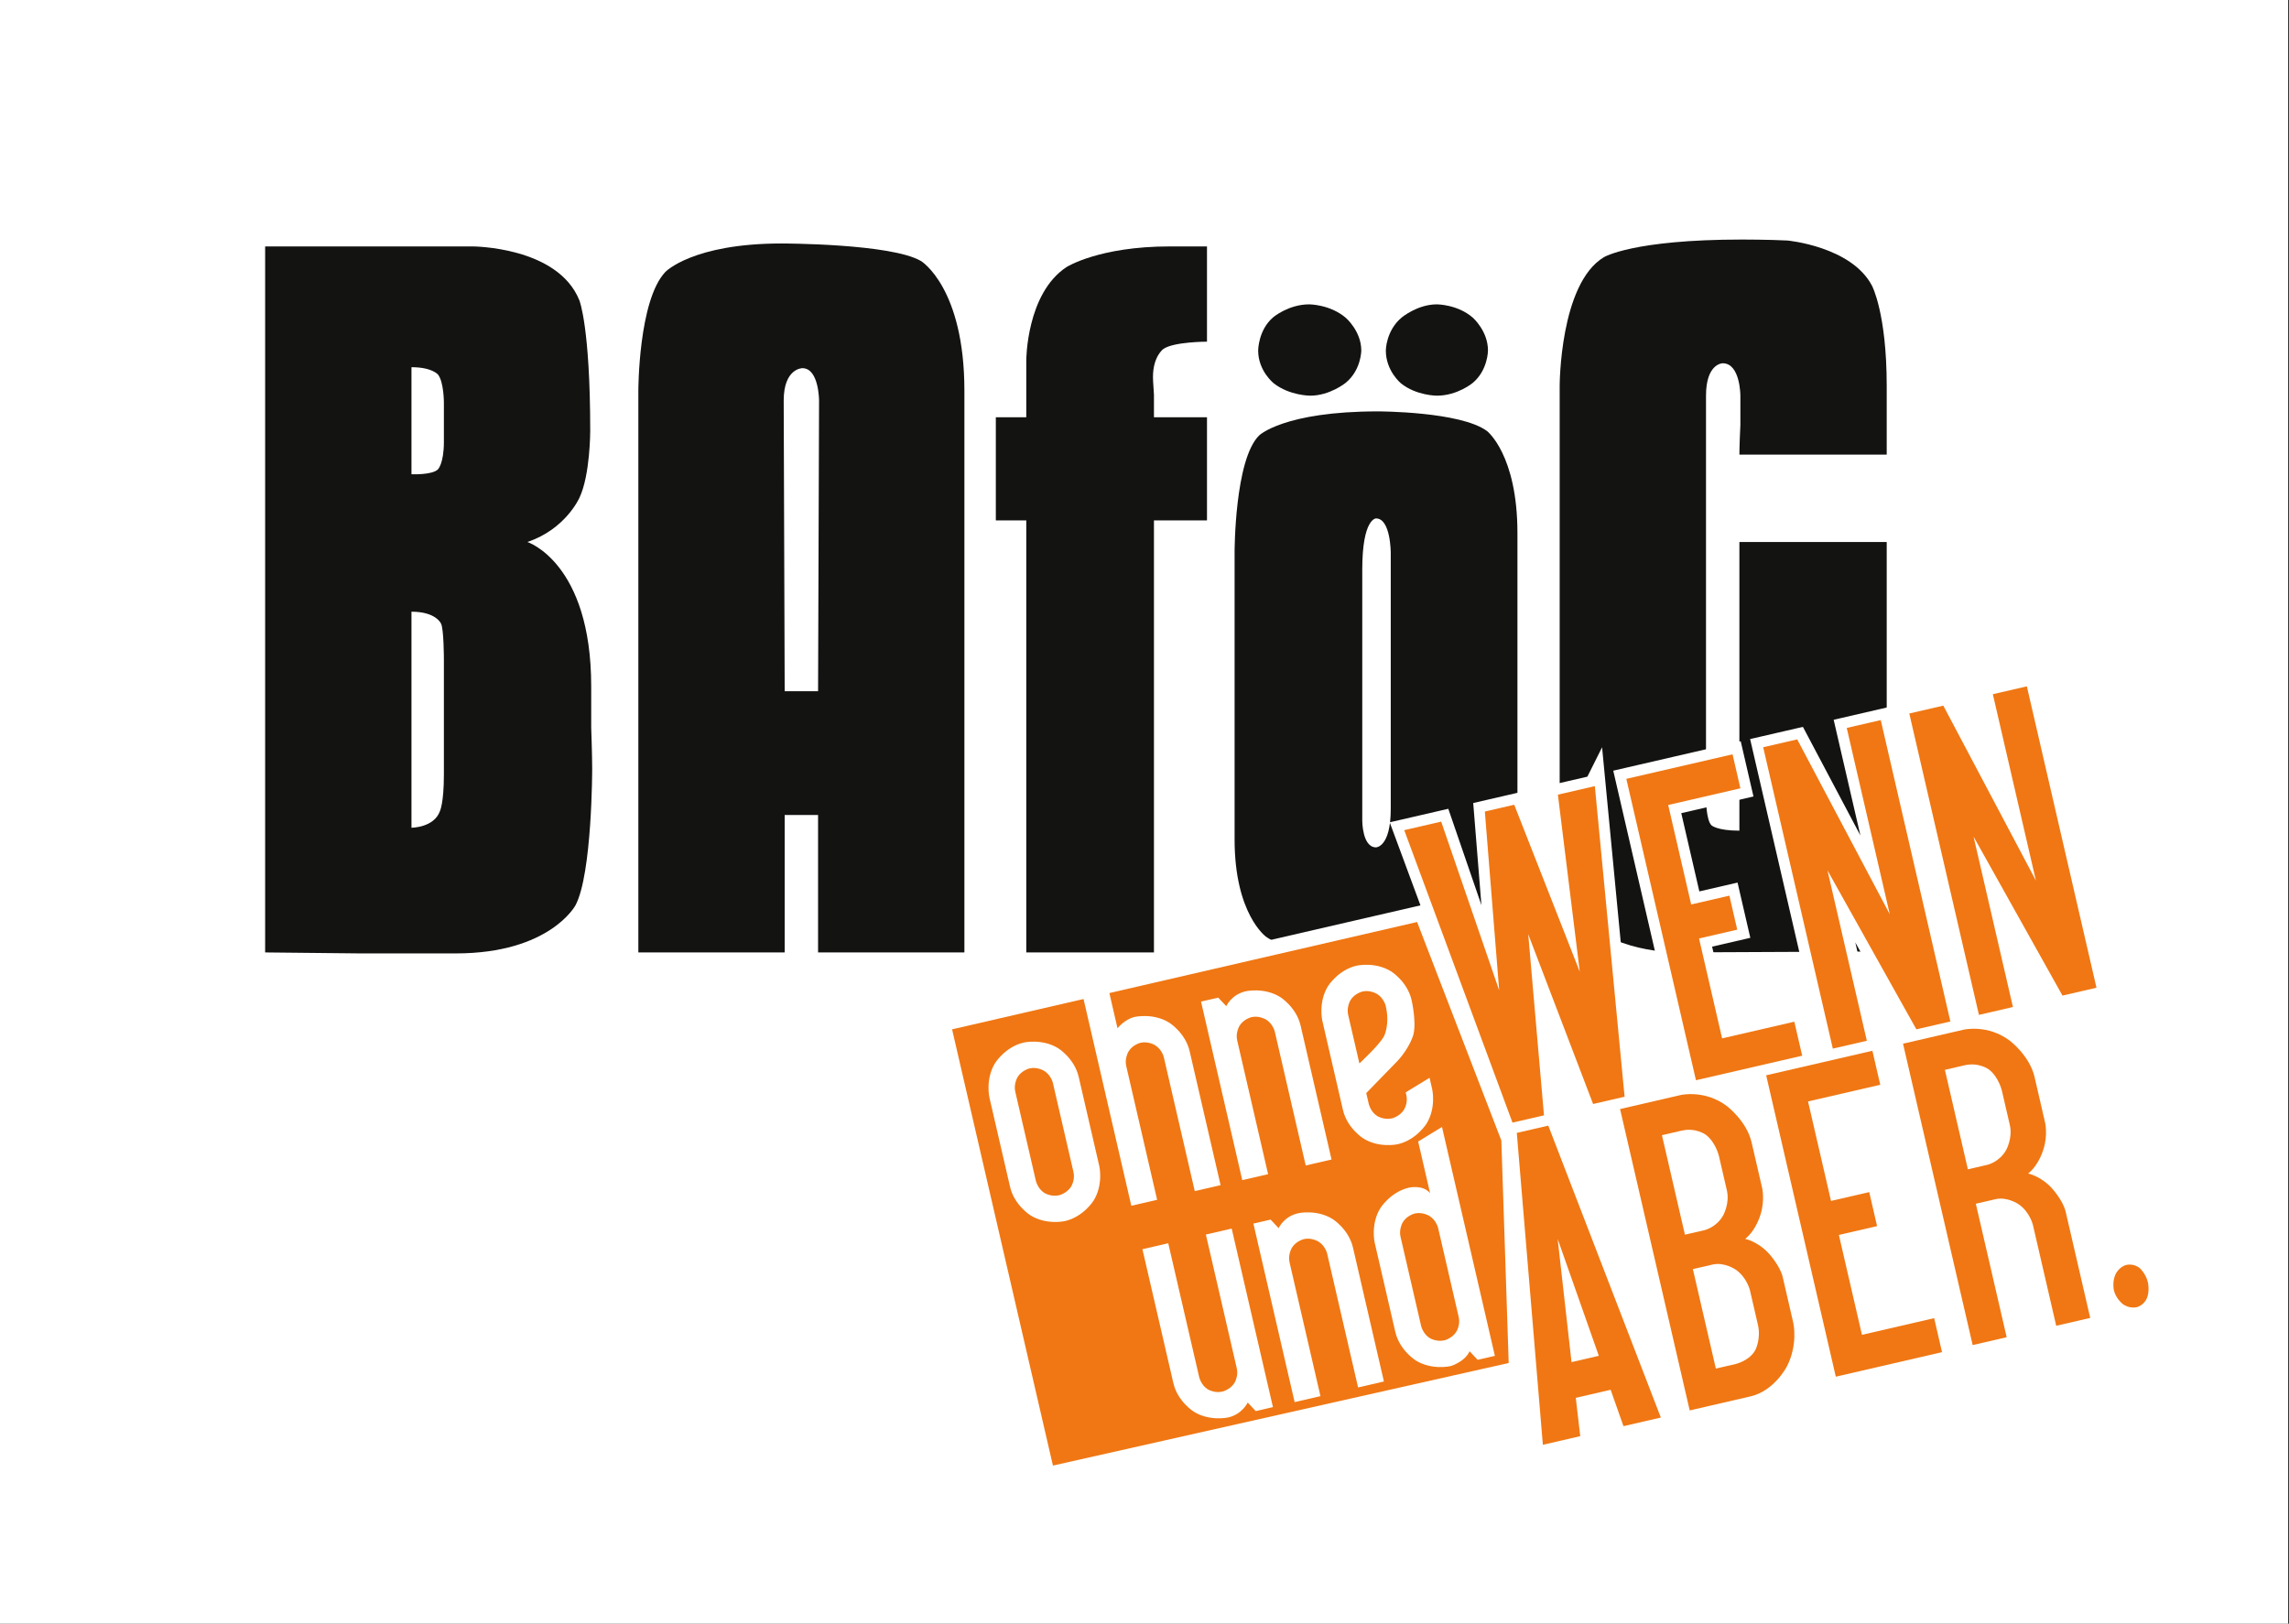 <?xml version="1.0" encoding="UTF-8" standalone="no"?>
<svg
   xmlns:dc="http://purl.org/dc/elements/1.1/"
   xmlns:cc="http://creativecommons.org/ns#"
   xmlns:rdf="http://www.w3.org/1999/02/22-rdf-syntax-ns#"
   xmlns:svg="http://www.w3.org/2000/svg"
   xmlns="http://www.w3.org/2000/svg"
   xmlns:xlink="http://www.w3.org/1999/xlink"
   xmlns:sodipodi="http://sodipodi.sourceforge.net/DTD/sodipodi-0.dtd"
   xmlns:inkscape="http://www.inkscape.org/namespaces/inkscape"
   width="524.409"
   version="1.1"
   height="372.047"
   viewBox="0 0 419.528 297.638"
   id="svg2"
   inkscape:version="0.48.3.1 r9886"
   sodipodi:docname="logo.svg"
   inkscape:export-filename="/home/ben/Dokumente/layout/studienfinanzierung/logo-bafoeg.png"
   inkscape:export-xdpi="175.74055"
   inkscape:export-ydpi="175.74055">
  <rect x="0" y="0" width="419.528" height="297.638" fill="#333333" stroke="none"/>
  <sodipodi:namedview
     pagecolor="#ffffff"
     bordercolor="#666666"
     borderopacity="1"
     objecttolerance="10"
     gridtolerance="10"
     guidetolerance="10"
     inkscape:pageopacity="0"
     inkscape:pageshadow="2"
     inkscape:window-width="1280"
     inkscape:window-height="999"
     id="namedview101"
     showgrid="false"
     inkscape:zoom="1.2685909"
     inkscape:cx="194.54361"
     inkscape:cy="177.94187"
     inkscape:window-x="-1"
     inkscape:window-y="6"
     inkscape:window-maximized="1"
     inkscape:current-layer="g25" />
  <defs
     id="defs4">
    <path
       id="GlKenyanCoffeeBold66"
       d="m 3.65,8.13 c 0,0 0,1.07 -0.17,1.39 0,0 -0.26,0.49 -1.22,0.49 0,0 -0.37,0 -0.97,0 0,0 -0.9,-0.01 -0.97,-0.01 l 0,-7.19 2.11,0 c 0,0 0.87,0 1.09,0.55 0,0 0.11,0.27 0.11,1.33 0,0 0,0.45 -0.11,0.68 0,0 -0.14,0.32 -0.53,0.45 0,0 0.65,0.21 0.65,1.47 0,0 0,0.14 0,0.42 0,0 0.01,0.28 0.01,0.42 l 0,0 z M 2.14,4.4 c 0,0 0,-0.21 -0.06,-0.285 0,0 -0.06,-0.075 -0.27,-0.075 l 0,1.09 c 0,0 0.21,0.01 0.27,-0.05 0,0 0.06,-0.06 0.06,-0.28 l 0,-0.4 0,0 z m 0,3.79 0,-1.17 c 0,0 0,-0.32 -0.03,-0.37 0,0 -0.05,-0.12 -0.3,-0.12 l 0,2.2 c 0,0 0.23,0 0.29,-0.17 0,0 0.04,-0.08 0.04,-0.37 z"
       inkscape:connector-curvature="0" />
    <path
       id="GlKenyanCoffeeBold65"
       d="m 3.58,10 -1.49,0 0,-1.4 -0.34,0 0,1.4 -1.49,0 0,-5.72 c 0,0 0,-0.92 0.275,-1.21 0,0 0.275,-0.29 1.185,-0.29 0,0 1.12,0 1.42,0.18 0,0 0.44,0.27 0.44,1.32 l 0,5.72 0,0 z M 2.1,4.38 c 0,0 0,-0.33 -0.17,-0.33 0,0 -0.19,0 -0.19,0.33 l 0.01,2.96 0.34,0 0.01,-2.96 z"
       inkscape:connector-curvature="0" />
    <path
       id="GlKenyanCoffeeBold102"
       d="m 2.24,5.6 -0.54,0 0,4.4 -1.3,0 0,-4.4 -0.31,0 0,-1.05 0.31,0 0,-0.58 c 0,0 0,-0.68 0.41,-0.95 0,0 0.33,-0.21 1.05,-0.21 l 0.38,0 0,0.97 c 0,0 -0.34,0 -0.445,0.075 0,0 -0.105,0.075 -0.105,0.285 0,0 0,0.05 0.01,0.18 0,0 0,0.14 0,0.23 l 0.54,0 0,1.05 z"
       inkscape:connector-curvature="0" />
    <path
       id="GlKenyanCoffeeBold246"
       d="m 3.08,5.73 0,3.03 c 0,0 0,0.87 -0.34,1.1 0,0 -0.25,0.17 -1.17,0.17 0,0 -0.79,0 -1.05,-0.19 0,0 -0.32,-0.23 -0.32,-0.99 l 0,-2.93 c 0,0 0,-0.94 0.25,-1.185 0,0 0.25,-0.245 1.21,-0.245 0,0 0.84,0 1.11,0.2 0,0 0.31,0.24 0.31,1.04 l 0,0 z m -1.29,0.2 c 0,0 0,-0.35 -0.15,-0.35 0,0 -0.14,0 -0.14,0.52 l 0,2.56 c 0,0 0,0.27 0.14,0.27 0,0 0.15,0 0.15,-0.39 l 0,-2.61 0,0 z M 2.78,3.87 c 0,0 0,0.2 -0.155,0.33 0,0 -0.155,0.13 -0.365,0.13 0,0 -0.21,0 -0.365,-0.125 0,0 -0.155,-0.125 -0.155,-0.335 0,0 0,-0.2 0.16,-0.335 0,0 0.16,-0.135 0.36,-0.135 0,0 0.21,0 0.365,0.135 0,0 0.155,0.135 0.155,0.335 l 0,0 z m -1.29,0 c 0,0 0,0.2 -0.16,0.33 0,0 -0.16,0.13 -0.36,0.13 0,0 -0.21,0 -0.37,-0.125 0,0 -0.16,-0.125 -0.16,-0.335 0,0 0,-0.21 0.155,-0.34 0,0 0.155,-0.13 0.365,-0.13 0,0 0.21,0 0.37,0.135 0,0 0.16,0.135 0.16,0.335 z"
       inkscape:connector-curvature="0" />
    <path
       id="GlKenyanCoffeeBold71"
       d="M 3.59,9.99 1.45,10 c 0,0 -0.71,0 -0.98,-0.4 0,0 -0.21,-0.32 -0.21,-1.07 l 0,-4.3 c 0,0 0,-1.04 0.45,-1.31 0,0 0.29,-0.18 1.41,-0.18 0,0 0.27,0 0.46,0.01 0,0 0.65,0.06 0.86,0.46 0,0 0.15,0.28 0.15,1.02 l 0,0.7 -1.5,0 c 0,0 0,-0.1 0.01,-0.3 0,0 0,-0.2 0,-0.3 0,0 0,-0.33 -0.18,-0.33 0,0 -0.17,0 -0.17,0.33 l 0,4.1 c 0,0 0,0.22 0.055,0.275 0,0 0.055,0.055 0.285,0.055 l 0,-2.94 1.5,0 0,4.17 z"
       inkscape:connector-curvature="0" />
    <path
       id="GlLibelSuit111"
       d="m 3.14,8.59 c 0,0 0,0.58 -0.41,0.99 0,0 -0.41,0.41 -0.99,0.41 0,0 -0.58,0 -0.99,-0.41 0,0 -0.41,-0.41 -0.41,-0.99 l 0,-2.8 c 0,0 0,-0.58 0.41,-0.99 0,0 0.41,-0.41 0.99,-0.41 0,0 0.58,0 0.99,0.41 0,0 0.41,0.41 0.41,0.99 l 0,2.8 0,0 z m -0.81,0 0,-2.8 c 0,0 0,-0.24 -0.175,-0.415 0,0 -0.175,-0.175 -0.415,-0.175 0,0 -0.25,0 -0.42,0.175 0,0 -0.17,0.175 -0.17,0.415 l 0,2.8 c 0,0 0,0.25 0.17,0.42 0,0 0.17,0.17 0.42,0.17 0,0 0.24,0 0.415,-0.17 0,0 0.175,-0.17 0.175,-0.42 z"
       inkscape:connector-curvature="0" />
    <path
       id="GlLibelSuit104"
       d="m 3.14,9.99 -0.81,0 0,-4.2 c 0,0 0,-0.24 -0.175,-0.415 0,0 -0.175,-0.175 -0.415,-0.175 0,0 -0.25,0 -0.42,0.175 0,0 -0.17,0.175 -0.17,0.415 l 0,4.2 -0.81,0 0,-6.91 0.81,-0.27 0,1.8 c 0,0 0.27,-0.22 0.59,-0.22 0,0 0.58,0 0.99,0.41 0,0 0.41,0.41 0.41,0.99 l 0,4.2 z"
       inkscape:connector-curvature="0" />
    <path
       id="GlLibelSuit110"
       d="m 3.14,9.99 -0.81,0 0,-4.2 c 0,0 0,-0.24 -0.175,-0.415 0,0 -0.175,-0.175 -0.415,-0.175 0,0 -0.25,0 -0.42,0.175 0,0 -0.17,0.175 -0.17,0.415 l 0,4.2 -0.81,0 0,-5.6 0.54,0 0.18,0.31 c 0,0 0.23,-0.31 0.68,-0.31 0,0 0.58,0 0.99,0.41 0,0 0.41,0.41 0.41,0.99 l 0,4.2 z"
       inkscape:connector-curvature="0" />
    <path
       id="GlLibelSuit101"
       d="m 3.14,8.59 c 0,0 0,0.58 -0.41,0.99 0,0 -0.41,0.41 -0.99,0.41 0,0 -0.58,0 -0.99,-0.41 0,0 -0.41,-0.41 -0.41,-0.99 l 0,-2.8 c 0,0 0,-0.58 0.41,-0.99 0,0 0.41,-0.41 0.99,-0.41 0,0 0.58,0 0.99,0.41 0,0 0.41,0.41 0.41,0.99 0,0 0,0.69 -0.185,1.045 0,0 -0.185,0.355 -0.655,0.675 0,0 -0.58,0.37 -1.15,0.74 l 0,0.34 c 0,0 0,0.25 0.17,0.42 0,0 0.17,0.17 0.42,0.17 0,0 0.24,0 0.415,-0.17 0,0 0.175,-0.17 0.175,-0.42 l 0,-0.09 0.81,-0.27 0,0.36 0,0 z M 2.33,5.79 c 0,0 0,-0.24 -0.175,-0.415 0,0 -0.175,-0.175 -0.415,-0.175 0,0 -0.25,0 -0.42,0.175 0,0 -0.17,0.175 -0.17,0.415 l 0,1.53 c 0,0 0.72,-0.41 0.92,-0.64 0,0 0.26,-0.3 0.26,-0.89 z"
       inkscape:connector-curvature="0" />
    <path
       id="GlLibelSuit87"
       d="m 4.79,2.81 -0.95,7.18 -0.75,0 -0.58,-4.18 -0.59,4.18 -0.75,0 -0.92,-7.18 0.88,0 0.43,4.12 0.61,-4.12 0.7,0 0.61,4.12 0.43,-4.12 0.88,0 z"
       inkscape:connector-curvature="0" />
    <path
       id="GlLibelSuit69"
       d="m 2.87,9.99 -2.53,0 0,-7.18 2.53,0 0,0.81 -1.72,0 0,2.37 0.91,0 0,0.81 -0.91,0 0,2.38 1.72,0 0,0.81 z"
       inkscape:connector-curvature="0" />
    <path
       id="GlLibelSuit78"
       d="m 3.14,9.99 -0.81,0 -1.18,-4.06 0,4.06 -0.81,0 0,-7.18 0.81,0 1.18,4.44 0,-4.44 0.81,0 0,7.18 z"
       inkscape:connector-curvature="0" />
    <path
       id="GlLibelSuit117"
       d="M 3.14,9.99 2.6,9.99 2.42,9.68 c 0,0 -0.24,0.31 -0.68,0.31 0,0 -0.58,0 -0.99,-0.41 0,0 -0.41,-0.41 -0.41,-0.99 l 0,-4.2 0.81,0 0,4.2 c 0,0 0,0.25 0.17,0.42 0,0 0.17,0.17 0.42,0.17 0,0 0.24,0 0.415,-0.17 0,0 0.175,-0.17 0.175,-0.42 l 0,-4.2 0.81,0 0,5.6 z"
       inkscape:connector-curvature="0" />
    <path
       id="GlLibelSuit100"
       d="M 3.14,9.99 2.6,9.99 2.42,9.68 c 0,0 -0.09,0.13 -0.3,0.22 0,0 -0.21,0.09 -0.38,0.09 0,0 -0.58,0 -0.99,-0.41 0,0 -0.41,-0.41 -0.41,-0.99 l 0,-2.8 c 0,0 0,-0.58 0.41,-0.99 0,0 0.41,-0.41 0.99,-0.41 0,0 0.44,0 0.59,0.31 l 0,-1.62 0.81,-0.27 0,7.18 0,0 z m -0.81,-1.4 0,-2.8 c 0,0 0,-0.24 -0.175,-0.415 0,0 -0.175,-0.175 -0.415,-0.175 0,0 -0.25,0 -0.42,0.175 0,0 -0.17,0.175 -0.17,0.415 l 0,2.8 c 0,0 0,0.25 0.17,0.42 0,0 0.17,0.17 0.42,0.17 0,0 0.24,0 0.415,-0.17 0,0 0.175,-0.17 0.175,-0.42 z"
       inkscape:connector-curvature="0" />
    <path
       id="GlLibelSuit65"
       d="m 3.13,10 -0.89,0 -0.1,-0.89 -0.83,0 -0.1,0.89 -0.89,0 1.04,-7.19 0.75,0 1.02,7.19 0,0 z M 2.05,8.28 1.73,5.42 1.4,8.28 l 0.65,0 z"
       inkscape:connector-curvature="0" />
    <path
       id="GlLibelSuit66"
       d="m 3.14,8.55 c 0,0 0,0.51 -0.37,0.95 0,0 -0.41,0.49 -0.98,0.49 l -1.45,0 0,-7.18 1.45,0 c 0,0 0.57,0 0.98,0.49 0,0 0.37,0.44 0.37,0.95 l 0,1.09 c 0,0 0,0.29 -0.17,0.58 0,0 -0.18,0.34 -0.48,0.48 0,0 0.27,0.12 0.46,0.455 0,0 0.19,0.335 0.19,0.605 l 0,1.09 0,0 z m -0.81,-3.34 0,-0.82 c 0,0 0,-0.33 -0.185,-0.55 0,0 -0.185,-0.22 -0.525,-0.22 l -0.47,0 0,2.37 0.47,0 c 0,0 0.28,0 0.495,-0.235 0,0 0.215,-0.235 0.215,-0.545 l 0,0 z m 0,3.2 0,-0.82 c 0,0 0,-0.31 -0.215,-0.545 0,0 -0.215,-0.235 -0.495,-0.235 l -0.47,0 0,2.37 0.47,0 c 0,0 0.34,0 0.525,-0.22 0,0 0.185,-0.22 0.185,-0.55 z"
       inkscape:connector-curvature="0" />
    <path
       id="GlLibelSuit82"
       d="m 3.14,9.99 -0.81,0 0,-2.4 c 0,0 0,-0.31 -0.215,-0.545 0,0 -0.215,-0.235 -0.495,-0.235 l -0.47,0 0,3.18 -0.81,0 0,-7.18 1.45,0 c 0,0 0.57,0 0.98,0.49 0,0 0.37,0.44 0.37,0.95 l 0,1.09 c 0,0 0,0.29 -0.17,0.58 0,0 -0.18,0.34 -0.48,0.48 0,0 0.27,0.12 0.46,0.455 0,0 0.19,0.335 0.19,0.605 l 0,2.53 0,0 z m -0.81,-4.78 0,-0.82 c 0,0 0,-0.33 -0.185,-0.55 0,0 -0.185,-0.22 -0.525,-0.22 l -0.47,0 0,2.37 0.47,0 c 0,0 0.28,0 0.495,-0.235 0,0 0.215,-0.235 0.215,-0.545 z"
       inkscape:connector-curvature="0" />
    <path
       id="GlLibelSuit46"
       d="m 1.15,9.49 c 0,0 0,0.2 -0.105,0.35 0,0 -0.105,0.15 -0.285,0.15 0,0 -0.18,0 -0.3,-0.155 0,0 -0.12,-0.155 -0.12,-0.345 0,0 0,-0.2 0.12,-0.355 0,0 0.12,-0.155 0.3,-0.155 0,0 0.18,0 0.285,0.15 0,0 0.105,0.15 0.105,0.36 z"
       inkscape:connector-curvature="0" />
  </defs>
  <g
     id="Hintergrund"
     transform="translate(0,-544.252)">
    <g
       transform="translate(42.836,588.153)"
       id="g25">
      <rect
         style="fill:#ffffff;fill-opacity:1;stroke:none"
         id="rect3038"
         width="524.204"
         height="372.855"
         x="0"
         y="-0.019"
         transform="matrix(0.8,0,0,0.8,-42.836,-43.901)" />
      <use
         style="fill:#131312;stroke:none"
         xlink:href="#GlKenyanCoffeeBold66"
         transform="matrix(18,0,0,18,0,-49.31)"
         id="use27"
         x="0"
         y="0"
         width="595.28"
         height="841.89" />
      <use
         style="fill:#131312;stroke:none"
         xlink:href="#GlKenyanCoffeeBold65"
         transform="matrix(18,0,0,18,69.48,-49.31)"
         id="use29"
         x="0"
         y="0"
         width="595.28"
         height="841.89" />
      <use
         style="fill:#131312;stroke:none"
         xlink:href="#GlKenyanCoffeeBold102"
         transform="matrix(18,0,0,18,138.06,-49.31)"
         id="use31"
         x="0"
         y="0"
         width="595.28"
         height="841.89" />
      <use
         style="fill:#131312;stroke:none"
         xlink:href="#GlKenyanCoffeeBold246"
         transform="matrix(18,0,0,18,179.84,-49.31)"
         id="use33"
         x="0"
         y="0"
         width="595.28"
         height="841.89" />
      <use
         style="fill:#131312;stroke:none"
         xlink:href="#GlKenyanCoffeeBold71"
         transform="matrix(18,0,0,18,238.34,-49.31)"
         id="use35"
         x="0"
         y="0"
         width="595.28"
         height="841.89" />
      <path
         style="fill:none;stroke:none"
         d="m 0,0 402.458,0 0,197.238 L 0,197.238 0,0 z"
         id="path37"
         inkscape:connector-curvature="0" />
    </g>
    <path
       style="fill:#f07713;fill-rule:evenodd;stroke:#ffffff;stroke-width:2.835;stroke-linecap:butt;stroke-linejoin:miter;stroke-dasharray:none"
       d="m 171.182,732.253 89.424,-20.645 15.971,41.425 1.392,42.196 -86.05,19.372 -18.986,-82.134"
       id="path39"
       inkscape:connector-curvature="0" />
    <g
       transform="matrix(0.974,-0.225,0.225,0.974,175.327,728.468)"
       id="g41">
      <use
         style="fill:#ffffff;stroke:none"
         xlink:href="#GlLibelSuit111"
         transform="matrix(6,0,0,6,0,-16.85)"
         id="use43"
         x="0"
         y="0"
         width="595.28"
         height="841.89" />
      <use
         style="fill:#ffffff;stroke:none"
         xlink:href="#GlLibelSuit104"
         transform="matrix(6,0,0,6,20.88,-16.85)"
         id="use45"
         x="0"
         y="0"
         width="595.28"
         height="841.89" />
      <use
         style="fill:#ffffff;stroke:none"
         xlink:href="#GlLibelSuit110"
         transform="matrix(6,0,0,6,41.76,-16.85)"
         id="use47"
         x="0"
         y="0"
         width="595.28"
         height="841.89" />
      <use
         style="fill:#ffffff;stroke:none"
         xlink:href="#GlLibelSuit101"
         transform="matrix(6,0,0,6,62.64,-16.85)"
         id="use49"
         x="0"
         y="0"
         width="595.28"
         height="841.89" />
      <path
         style="fill:none;stroke:none"
         d="m 0,0 110.585,0 0,69.222 L 0,69.222 0,0 z"
         id="path51"
         inkscape:connector-curvature="0" />
    </g>
    <g
       transform="matrix(0.974,-0.225,0.225,0.974,255.446,696.871)"
       id="g53">
      <use
         style="fill:#f07713;stroke:#ffffff;stroke-width:0.506;stroke-miterlimit:4;stroke-dasharray:none"
         xlink:href="#GlLibelSuit87"
         transform="matrix(7.9,0,0,7.9,0,-22.199)"
         id="use55"
         x="0"
         y="0"
         width="595.28"
         height="841.89" />
      <use
         style="fill:#f07713;stroke:#ffffff;stroke-width:0.506;stroke-miterlimit:4;stroke-dasharray:none"
         xlink:href="#GlLibelSuit69"
         transform="matrix(7.9,0,0,7.9,41.08,-22.199)"
         id="use57"
         x="0"
         y="0"
         width="595.28"
         height="841.89" />
      <use
         style="fill:#f07713;stroke:#ffffff;stroke-width:0.506;stroke-miterlimit:4;stroke-dasharray:none"
         xlink:href="#GlLibelSuit78"
         transform="matrix(7.9,0,0,7.9,66.834,-22.199)"
         id="use59"
         x="0"
         y="0"
         width="595.28"
         height="841.89" />
      <use
         style="fill:#f07713;stroke:#ffffff;stroke-width:0.506;stroke-miterlimit:4;stroke-dasharray:none"
         xlink:href="#GlLibelSuit78"
         transform="matrix(7.9,0,0,7.9,94.326,-22.199)"
         id="use61"
         x="0"
         y="0"
         width="595.28"
         height="841.89" />
      <path
         style="fill:none;stroke:none"
         d="m 0,0 157.943,0 0,99.133 L 0,99.133 0,0 z"
         id="path63"
         inkscape:connector-curvature="0" />
    </g>
    <g
       transform="matrix(0.974,-0.225,0.225,0.974,205.261,764.46)"
       id="g65">
      <use
         style="fill:#ffffff;stroke:none"
         xlink:href="#GlLibelSuit117"
         transform="matrix(6,0,0,6,0,-16.85)"
         id="use67"
         x="0"
         y="0"
         width="595.28"
         height="841.89" />
      <use
         style="fill:#ffffff;stroke:none"
         xlink:href="#GlLibelSuit110"
         transform="matrix(6,0,0,6,20.88,-16.85)"
         id="use69"
         x="0"
         y="0"
         width="595.28"
         height="841.89" />
      <use
         style="fill:#ffffff;stroke:none"
         xlink:href="#GlLibelSuit100"
         transform="matrix(6,0,0,6,41.76,-16.85)"
         id="use71"
         x="0"
         y="0"
         width="595.28"
         height="841.89" />
      <path
         style="fill:none;stroke:none"
         d="m 0,0 76.759,0 0,69.612 L 0,69.612 0,0 z"
         id="path73"
         inkscape:connector-curvature="0" />
    </g>
    <g
       transform="matrix(0.974,-0.225,0.225,0.974,267.534,754.342)"
       id="g75">
      <use
         style="fill:#f07713;stroke:none"
         xlink:href="#GlLibelSuit65"
         transform="matrix(7.9,0,0,7.9,0,-22.199)"
         id="use77"
         x="0"
         y="0"
         width="595.28"
         height="841.89" />
      <use
         style="fill:#f07713;stroke:none"
         xlink:href="#GlLibelSuit66"
         transform="matrix(7.9,0,0,7.9,27.492,-22.199)"
         id="use79"
         x="0"
         y="0"
         width="595.28"
         height="841.89" />
      <use
         style="fill:#f07713;stroke:none"
         xlink:href="#GlLibelSuit69"
         transform="matrix(7.9,0,0,7.9,54.984,-22.199)"
         id="use81"
         x="0"
         y="0"
         width="595.28"
         height="841.89" />
      <use
         style="fill:#f07713;stroke:none"
         xlink:href="#GlLibelSuit82"
         transform="matrix(7.9,0,0,7.9,80.738,-22.199)"
         id="use83"
         x="0"
         y="0"
         width="595.28"
         height="841.89" />
      <use
         style="fill:#f07713;stroke:none"
         xlink:href="#GlLibelSuit46"
         transform="matrix(7.9,0,0,7.9,108.23,-22.199)"
         id="use85"
         x="0"
         y="0"
         width="595.28"
         height="841.89" />
      <path
         style="fill:none;stroke:none"
         d="m 0,0 126.989,0 0,91.001 L 0,91.001 0,0 z"
         id="path87"
         inkscape:connector-curvature="0" />
    </g>
    <g
       transform="matrix(0.974,-0.225,0.225,0.974,255.446,696.871)"
       id="g89">
      <use
         style="fill:#f07713;stroke:none"
         xlink:href="#GlLibelSuit87"
         transform="matrix(7.9,0,0,7.9,0,-22.199)"
         id="use91"
         x="0"
         y="0"
         width="595.28"
         height="841.89" />
      <use
         style="fill:#f07713;stroke:none"
         xlink:href="#GlLibelSuit69"
         transform="matrix(7.9,0,0,7.9,41.08,-22.199)"
         id="use93"
         x="0"
         y="0"
         width="595.28"
         height="841.89" />
      <use
         style="fill:#f07713;stroke:none"
         xlink:href="#GlLibelSuit78"
         transform="matrix(7.9,0,0,7.9,66.834,-22.199)"
         id="use95"
         x="0"
         y="0"
         width="595.28"
         height="841.89" />
      <use
         style="fill:#f07713;stroke:none"
         xlink:href="#GlLibelSuit78"
         transform="matrix(7.9,0,0,7.9,94.326,-22.199)"
         id="use97"
         x="0"
         y="0"
         width="595.28"
         height="841.89" />
      <path
         style="fill:none;stroke:none"
         d="m 0,0 143.444,0 0,86.675 L 0,86.675 0,0 z"
         id="path99"
         inkscape:connector-curvature="0" />
    </g>
  </g>
</svg>
